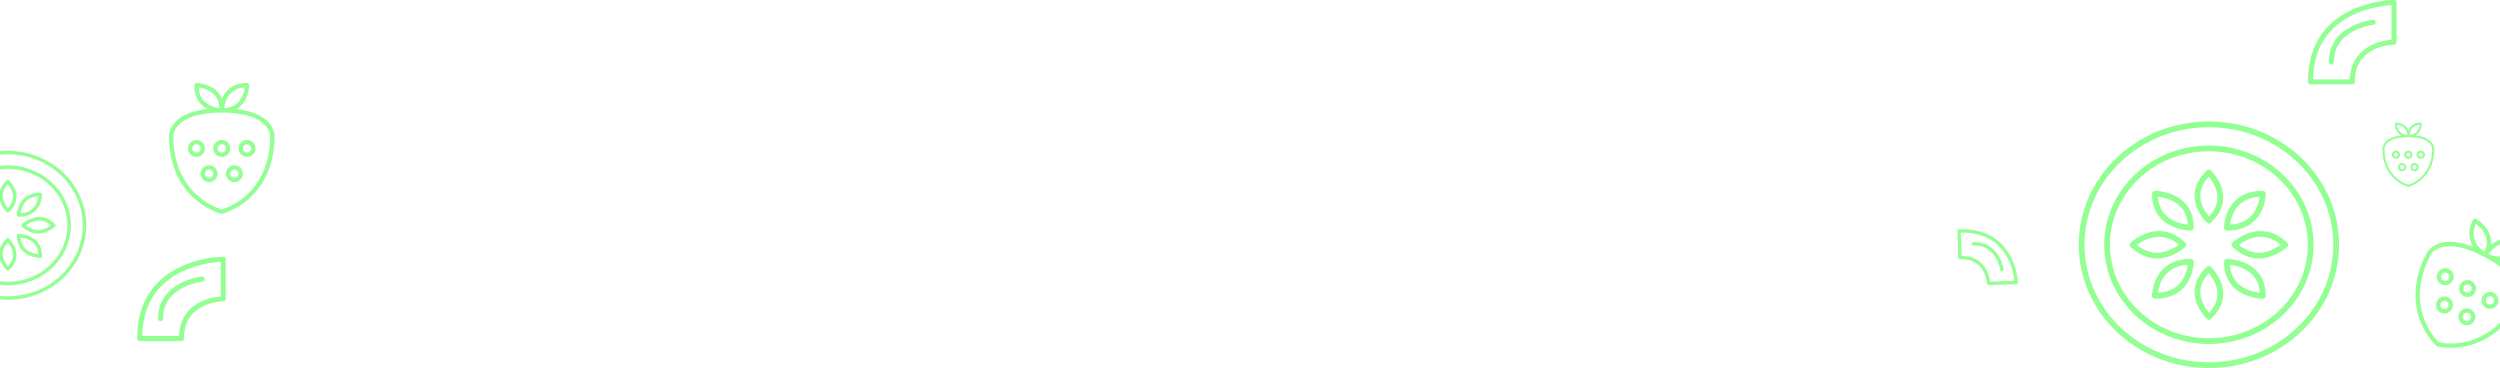 <?xml version="1.0" encoding="UTF-8" standalone="no"?>
<svg width="1276px" height="188px" viewBox="0 0 1276 188" version="1.1" xmlns="http://www.w3.org/2000/svg" xmlns:xlink="http://www.w3.org/1999/xlink">
    <!-- Generator: Sketch 42 (36781) - http://www.bohemiancoding.com/sketch -->
    <title>Group</title>
    <desc>Created with Sketch.</desc>
    <defs></defs>
    <g id="Page-1" stroke="none" stroke-width="1" fill="none" fill-rule="evenodd" opacity="0.428">
        <g id="Group-2" transform="translate(0, -516)" fill-rule="nonzero" fill="#00FF00">
            <g id="Group" transform="translate(-36, 508)">
                <path d="M1064.65,124.515 C1065.118,124.515 1065.497,124.9 1065.497,125.374 L1065.497,139.014 C1065.497,139.489 1065.118,139.874 1064.65,139.874 C1058.78,139.874 1055.083,142.249 1053.015,146.235 C1052.286,147.641 1051.814,149.156 1051.552,150.672 C1051.461,151.203 1051.402,151.694 1051.369,152.133 C1051.35,152.391 1051.344,152.569 1051.344,152.655 C1051.344,153.13 1050.965,153.515 1050.497,153.515 L1036.344,153.515 C1035.876,153.515 1035.497,153.13 1035.497,152.655 C1035.497,152.592 1035.499,152.479 1035.504,152.318 C1035.513,152.057 1035.53,151.756 1035.555,151.418 C1035.626,150.459 1035.753,149.392 1035.952,148.244 C1036.519,144.964 1037.54,141.684 1039.133,138.614 C1043.699,129.813 1051.944,124.515 1064.65,124.515 Z M1040.632,139.415 C1039.128,142.313 1038.159,145.426 1037.621,148.541 C1037.432,149.631 1037.311,150.642 1037.244,151.547 C1037.238,151.633 1037.232,151.715 1037.227,151.795 L1049.694,151.795 C1049.73,151.395 1049.79,150.916 1049.884,150.375 C1050.174,148.694 1050.698,147.012 1051.516,145.434 C1053.767,141.095 1057.764,138.399 1063.803,138.171 L1063.803,126.242 C1052.227,126.469 1044.81,131.361 1040.632,139.415 Z M1044.262,145.935 C1044.272,145.846 1044.299,145.665 1044.346,145.404 C1044.426,144.961 1044.536,144.465 1044.681,143.93 C1045.093,142.4 1045.693,140.87 1046.512,139.449 C1048.827,135.434 1052.394,133.054 1057.573,133.054 C1058.041,133.054 1058.42,132.669 1058.42,132.194 C1058.42,131.719 1058.041,131.335 1057.573,131.335 C1051.749,131.335 1047.651,134.069 1045.05,138.58 C1044.149,140.143 1043.495,141.81 1043.046,143.477 C1042.889,144.06 1042.768,144.603 1042.68,145.093 C1042.625,145.391 1042.593,145.61 1042.579,145.734 C1042.524,146.206 1042.857,146.633 1043.322,146.688 C1043.786,146.744 1044.207,146.406 1044.262,145.935 Z" id="Combined-Shape" transform="translate(1050.497, 139.015) scale(-1, 1) rotate(-358) translate(-1050.497, -139.015) "></path>
                <path d="M1216.853,132.925 C1216.853,160.907 1192.914,183.557 1163.423,183.557 C1133.931,183.557 1109.991,160.907 1109.991,132.925 C1109.991,104.942 1133.931,82.292 1163.423,82.292 C1192.914,82.292 1216.853,104.942 1216.853,132.925 Z M1213.921,132.925 C1213.921,106.599 1191.33,85.224 1163.423,85.224 C1135.515,85.224 1112.923,106.599 1112.923,132.925 C1112.923,159.251 1135.515,180.625 1163.423,180.625 C1191.33,180.625 1213.921,159.25 1213.921,132.925 Z M1229.844,132.925 C1229.844,167.695 1200.088,195.848 1163.422,195.848 C1126.756,195.848 1097,167.695 1097,132.925 C1097,98.154 1126.756,70 1163.422,70 C1200.088,70 1229.844,98.154 1229.844,132.925 Z M1226.912,132.925 C1226.912,99.811 1198.504,72.932 1163.422,72.932 C1128.34,72.932 1099.932,99.811 1099.932,132.925 C1099.932,166.039 1128.34,192.916 1163.422,192.916 C1198.504,192.916 1226.912,166.039 1226.912,132.925 Z M1165.071,149.644 C1164.532,148.793 1163.956,148.019 1163.379,147.335 C1157.798,153.294 1158.008,159.434 1161.774,165.372 C1162.313,166.223 1162.889,166.997 1163.465,167.681 C1169.047,161.722 1168.837,155.582 1165.071,149.644 Z M1161.412,169.791 C1160.69,168.957 1159.97,168.003 1159.298,166.943 C1154.625,159.575 1154.624,151.523 1162.413,144.153 C1162.979,143.616 1163.864,143.616 1164.429,144.151 C1164.644,144.354 1164.993,144.716 1165.433,145.225 C1166.155,146.059 1166.875,147.013 1167.547,148.073 C1172.221,155.442 1172.221,163.494 1164.431,170.865 C1163.865,171.4 1162.981,171.4 1162.415,170.865 C1162.201,170.662 1161.851,170.3 1161.412,169.791 Z M1150.643,149.623 C1151.571,147.868 1152.171,145.974 1152.505,144.078 C1152.563,143.749 1152.611,143.431 1152.649,143.129 C1146.085,143.522 1141.888,146.392 1139.457,150.993 C1138.529,152.748 1137.929,154.642 1137.595,156.538 C1137.537,156.867 1137.489,157.185 1137.451,157.487 C1144.015,157.095 1148.212,154.224 1150.643,149.623 Z M1134.398,159 C1134.398,158.376 1134.476,157.342 1134.707,156.029 C1135.091,153.851 1135.782,151.671 1136.864,149.623 C1139.984,143.72 1145.643,140.15 1154.236,140.15 C1155.046,140.15 1155.702,140.806 1155.702,141.616 C1155.702,142.24 1155.624,143.274 1155.393,144.587 C1155.009,146.765 1154.318,148.945 1153.236,150.993 C1150.116,156.896 1144.457,160.466 1135.864,160.466 C1135.054,160.466 1134.398,159.81 1134.398,159 Z M1181.168,145.114 C1179.296,144.229 1177.275,143.655 1175.251,143.336 C1174.86,143.274 1174.485,143.225 1174.129,143.186 C1174.563,149.288 1177.573,153.207 1182.422,155.501 C1184.293,156.386 1186.315,156.96 1188.339,157.279 C1188.729,157.341 1189.104,157.39 1189.46,157.429 C1189.026,151.327 1186.016,147.408 1181.168,145.114 Z M1190.981,160.465 C1190.335,160.465 1189.255,160.392 1187.882,160.175 C1185.6,159.816 1183.315,159.167 1181.168,158.151 C1174.937,155.204 1171.143,149.818 1171.142,141.616 C1171.142,140.806 1171.799,140.15 1172.608,140.15 C1172.797,140.15 1173.086,140.16 1173.497,140.187 C1174.167,140.233 1174.91,140.314 1175.708,140.439 C1177.99,140.799 1180.274,141.448 1182.422,142.463 C1188.652,145.411 1192.447,150.797 1192.447,158.999 C1192.447,159.809 1191.791,160.465 1190.981,160.465 Z M1180.986,131.468 C1180.14,131.948 1179.366,132.458 1178.675,132.971 C1184.982,138.174 1191.534,137.951 1197.823,134.381 C1198.669,133.9 1199.443,133.391 1200.133,132.878 C1193.827,127.675 1187.275,127.898 1180.986,131.468 Z M1202.271,134.937 C1201.391,135.618 1200.387,136.297 1199.27,136.931 C1191.542,141.318 1183.151,141.318 1175.405,133.99 C1174.794,133.411 1174.794,132.438 1175.405,131.86 C1175.619,131.657 1176.002,131.327 1176.538,130.912 C1177.418,130.231 1178.422,129.552 1179.539,128.918 C1187.267,124.531 1195.658,124.53 1203.433,131.887 C1204.015,132.437 1204.015,133.41 1203.404,133.989 C1203.189,134.191 1202.807,134.522 1202.271,134.937 Z M1176.201,116.226 C1175.274,117.981 1174.674,119.875 1174.34,121.77 C1174.282,122.1 1174.234,122.417 1174.196,122.72 C1180.759,122.327 1184.956,119.457 1187.387,114.856 C1188.315,113.101 1188.915,111.208 1189.249,109.311 C1189.307,108.982 1189.355,108.665 1189.393,108.362 C1182.829,108.755 1178.632,111.625 1176.201,116.226 Z M1192.446,106.85 C1192.446,107.473 1192.368,108.507 1192.137,109.82 C1191.753,111.998 1191.062,114.178 1189.98,116.226 C1186.861,122.129 1181.202,125.699 1172.609,125.699 C1171.799,125.699 1171.143,125.043 1171.143,124.233 C1171.143,123.609 1171.221,122.575 1171.452,121.262 C1171.836,119.084 1172.527,116.904 1173.609,114.856 C1176.728,108.953 1182.387,105.384 1190.98,105.384 C1191.79,105.384 1192.446,106.04 1192.446,106.85 Z M1161.773,116.206 C1162.313,117.057 1162.888,117.83 1163.465,118.515 C1169.046,112.556 1168.836,106.415 1165.07,100.477 C1164.531,99.626 1163.956,98.853 1163.379,98.169 C1157.797,104.127 1158.007,110.268 1161.773,116.206 Z M1165.432,96.058 C1166.154,96.893 1166.874,97.846 1167.547,98.907 C1172.219,106.275 1172.219,114.326 1164.432,121.697 C1163.865,122.233 1162.98,122.233 1162.415,121.698 C1162.2,121.495 1161.851,121.133 1161.411,120.625 C1160.689,119.79 1159.969,118.837 1159.297,117.776 C1154.624,110.408 1154.623,102.356 1162.414,94.985 C1162.979,94.45 1163.864,94.45 1164.429,94.985 C1164.643,95.188 1164.993,95.55 1165.432,96.058 Z M1145.676,120.735 C1147.548,121.62 1149.569,122.194 1151.593,122.513 C1151.984,122.575 1152.359,122.624 1152.715,122.663 C1152.281,116.561 1149.271,112.642 1144.423,110.349 C1142.551,109.463 1140.53,108.89 1138.506,108.57 C1138.115,108.509 1137.74,108.459 1137.384,108.421 C1137.818,114.522 1140.828,118.442 1145.676,120.735 Z M1135.863,105.384 C1136.509,105.384 1137.589,105.457 1138.962,105.674 C1141.245,106.034 1143.529,106.682 1145.677,107.698 C1151.907,110.646 1155.701,116.031 1155.702,124.233 C1155.702,125.042 1155.046,125.699 1154.236,125.699 C1154.047,125.699 1153.758,125.689 1153.347,125.662 C1152.677,125.616 1151.935,125.535 1151.137,125.409 C1148.855,125.05 1146.57,124.401 1144.423,123.386 C1138.192,120.438 1134.397,115.053 1134.397,106.85 C1134.397,106.041 1135.054,105.384 1135.863,105.384 Z M1145.858,134.381 C1146.704,133.901 1147.478,133.391 1148.168,132.879 C1141.862,127.676 1135.31,127.898 1129.022,131.468 C1128.176,131.949 1127.402,132.458 1126.711,132.971 C1133.018,138.174 1139.57,137.952 1145.858,134.381 Z M1123.441,131.86 C1123.655,131.657 1124.038,131.327 1124.574,130.912 C1125.454,130.231 1126.458,129.552 1127.574,128.918 C1135.301,124.532 1143.691,124.531 1151.435,131.857 C1152.05,132.438 1152.05,133.411 1151.439,133.99 C1151.224,134.192 1150.842,134.523 1150.306,134.938 C1149.426,135.619 1148.422,136.298 1147.306,136.931 C1139.578,141.319 1131.187,141.319 1123.441,133.99 C1122.83,133.411 1122.83,132.438 1123.441,131.86 Z" id="Combined-Shape"></path>
                <path d="M72.177,123 C72.177,139.899 57.76,153.577 40,153.577 C22.24,153.577 7.823,139.899 7.823,123 C7.823,106.102 22.24,92.423 40,92.423 C57.76,92.423 72.177,106.102 72.177,123 Z M70.411,123 C70.411,107.102 56.806,94.194 40,94.194 C23.194,94.194 9.589,107.102 9.589,123 C9.589,138.898 23.194,151.807 40,151.807 C56.806,151.807 70.411,138.898 70.411,123 Z M80,123 C80,143.998 62.081,161 40,161 C17.919,161 0,143.998 0,123 C0,102.002 17.919,85 40,85 C62.081,85 80,102.002 80,123 Z M78.234,123 C78.234,103.003 61.127,86.771 40,86.771 C18.873,86.771 1.766,103.003 1.766,123 C1.766,142.998 18.873,159.229 40,159.229 C61.127,159.229 78.234,142.998 78.234,123 Z M40.993,133.097 C40.668,132.583 40.322,132.116 39.974,131.703 C36.613,135.301 36.74,139.009 39.007,142.595 C39.332,143.109 39.679,143.576 40.026,143.99 C43.388,140.391 43.261,136.683 40.993,133.097 Z M38.789,145.264 C38.355,144.76 37.921,144.184 37.516,143.544 C34.702,139.094 34.702,134.232 39.392,129.781 C39.733,129.457 40.266,129.457 40.607,129.78 C40.736,129.903 40.946,130.121 41.211,130.428 C41.646,130.932 42.079,131.508 42.484,132.148 C45.299,136.598 45.299,141.461 40.607,145.912 C40.267,146.235 39.734,146.235 39.394,145.912 C39.265,145.79 39.054,145.571 38.789,145.264 Z M32.304,133.084 C32.863,132.025 33.224,130.881 33.426,129.736 C33.461,129.537 33.489,129.345 33.512,129.162 C29.559,129.4 27.032,131.133 25.568,133.912 C25.009,134.972 24.648,136.115 24.447,137.26 C24.412,137.459 24.383,137.651 24.36,137.834 C28.313,137.597 30.84,135.863 32.304,133.084 Z M22.521,138.747 C22.521,138.371 22.568,137.746 22.708,136.953 C22.939,135.638 23.355,134.321 24.007,133.084 C25.885,129.52 29.293,127.364 34.468,127.364 C34.956,127.364 35.351,127.76 35.351,128.249 C35.351,128.626 35.304,129.25 35.165,130.043 C34.934,131.358 34.517,132.675 33.866,133.912 C31.987,137.477 28.579,139.632 23.404,139.632 C22.917,139.632 22.521,139.236 22.521,138.747 Z M50.687,130.361 C49.559,129.827 48.342,129.48 47.123,129.288 C46.888,129.25 46.662,129.22 46.448,129.197 C46.709,132.882 48.522,135.249 51.442,136.634 C52.569,137.169 53.786,137.515 55.005,137.708 C55.24,137.745 55.466,137.775 55.681,137.798 C55.419,134.113 53.606,131.747 50.687,130.361 Z M56.596,139.632 C56.207,139.632 55.557,139.588 54.73,139.457 C53.356,139.24 51.98,138.848 50.687,138.235 C46.935,136.455 44.649,133.202 44.649,128.249 C44.649,127.76 45.044,127.364 45.532,127.364 C45.646,127.364 45.82,127.369 46.067,127.386 C46.471,127.413 46.918,127.462 47.398,127.538 C48.773,127.756 50.149,128.147 51.442,128.761 C55.194,130.541 57.479,133.793 57.479,138.747 C57.479,139.235 57.084,139.632 56.596,139.632 Z M50.577,122.12 C50.068,122.411 49.602,122.718 49.186,123.028 C52.984,126.17 56.929,126.036 60.716,123.88 C61.226,123.589 61.692,123.282 62.108,122.972 C58.31,119.83 54.364,119.964 50.577,122.12 Z M63.395,124.215 C62.865,124.627 62.26,125.037 61.588,125.419 C56.934,128.069 51.881,128.069 47.216,123.643 C46.848,123.294 46.848,122.706 47.216,122.357 C47.345,122.235 47.575,122.035 47.898,121.785 C48.428,121.373 49.033,120.963 49.705,120.581 C54.359,117.931 59.413,117.931 64.095,122.374 C64.445,122.706 64.445,123.294 64.077,123.643 C63.948,123.765 63.718,123.965 63.395,124.215 Z M47.696,112.916 C47.137,113.976 46.776,115.119 46.575,116.264 C46.54,116.463 46.511,116.655 46.488,116.838 C50.441,116.601 52.968,114.867 54.432,112.089 C54.99,111.029 55.352,109.885 55.553,108.74 C55.588,108.541 55.617,108.35 55.64,108.167 C51.687,108.404 49.16,110.137 47.696,112.916 Z M57.478,107.253 C57.478,107.63 57.431,108.255 57.292,109.047 C57.061,110.363 56.645,111.679 55.993,112.916 C54.115,116.481 50.707,118.637 45.532,118.637 C45.045,118.637 44.65,118.24 44.649,117.751 C44.649,117.375 44.696,116.75 44.836,115.957 C45.067,114.642 45.483,113.325 46.134,112.089 C48.013,108.524 51.421,106.368 56.596,106.368 C57.083,106.368 57.478,106.765 57.478,107.253 Z M39.007,112.904 C39.332,113.418 39.678,113.885 40.026,114.298 C43.387,110.699 43.26,106.991 40.993,103.405 C40.668,102.891 40.321,102.424 39.974,102.011 C36.612,105.61 36.739,109.318 39.007,112.904 Z M41.211,100.737 C41.645,101.241 42.079,101.817 42.484,102.457 C45.297,106.906 45.298,111.769 40.608,116.22 C40.267,116.544 39.734,116.544 39.393,116.221 C39.264,116.098 39.054,115.879 38.789,115.572 C38.354,115.068 37.921,114.493 37.516,113.852 C34.701,109.402 34.701,104.54 39.393,100.088 C39.733,99.765 40.266,99.765 40.606,100.088 C40.736,100.211 40.946,100.43 41.211,100.737 Z M29.313,115.639 C30.441,116.174 31.658,116.52 32.877,116.713 C33.112,116.75 33.338,116.78 33.552,116.803 C33.291,113.118 31.478,110.752 28.558,109.367 C27.431,108.832 26.214,108.485 24.995,108.293 C24.76,108.255 24.534,108.226 24.319,108.202 C24.581,111.887 26.393,114.254 29.313,115.639 Z M23.404,106.369 C23.793,106.369 24.443,106.413 25.27,106.544 C26.644,106.761 28.02,107.153 29.313,107.766 C33.065,109.546 35.351,112.798 35.351,117.751 C35.351,118.24 34.956,118.637 34.468,118.637 C34.354,118.636 34.18,118.631 33.933,118.614 C33.529,118.587 33.082,118.538 32.602,118.462 C31.227,118.245 29.851,117.853 28.558,117.24 C24.806,115.46 22.521,112.207 22.521,107.254 C22.521,106.765 22.916,106.369 23.404,106.369 Z M29.423,123.88 C29.932,123.59 30.398,123.282 30.814,122.973 C27.016,119.83 23.071,119.965 19.284,122.121 C18.774,122.411 18.308,122.719 17.893,123.028 C21.691,126.171 25.636,126.036 29.423,123.88 Z M15.923,122.357 C16.052,122.235 16.282,122.035 16.605,121.785 C17.135,121.373 17.74,120.963 18.412,120.581 C23.065,117.932 28.118,117.932 32.781,122.355 C33.151,122.706 33.151,123.294 32.783,123.643 C32.654,123.766 32.424,123.965 32.101,124.216 C31.572,124.627 30.967,125.037 30.295,125.42 C25.641,128.069 20.588,128.069 15.923,123.643 C15.555,123.294 15.555,122.706 15.923,122.357 Z" id="Combined-Shape"></path>
                <path d="M151.209,180.788 C151.209,181.493 150.637,182.065 149.932,182.065 L128.605,182.065 C127.9,182.065 127.329,181.493 127.329,180.788 C127.329,172.445 123.633,167.181 117.393,164.218 C115.181,163.167 112.796,162.488 110.41,162.11 C109.574,161.978 108.799,161.893 108.107,161.846 C107.699,161.818 107.415,161.809 107.277,161.809 C106.572,161.809 106,161.238 106,160.532 L106,140.277 C106,139.572 106.572,139 107.277,139 C107.373,139 107.548,139.003 107.796,139.011 C108.202,139.023 108.67,139.046 109.196,139.082 C110.69,139.183 112.353,139.366 114.141,139.649 C119.253,140.458 124.366,141.915 129.152,144.187 C142.907,150.719 151.209,162.546 151.209,180.788 Z M128.057,146.494 C123.512,144.335 118.628,142.944 113.742,142.17 C112.031,141.9 110.444,141.726 109.023,141.629 C108.86,141.618 108.704,141.609 108.553,141.6 L108.553,159.318 C109.246,159.373 110.003,159.46 110.809,159.588 C113.421,160.002 116.035,160.746 118.488,161.911 C125.252,165.123 129.479,170.848 129.854,179.511 L148.641,179.511 C148.268,163.039 140.639,152.469 128.057,146.494 Z M117.806,151.674 C117.949,151.689 118.236,151.727 118.648,151.796 C119.346,151.912 120.126,152.07 120.968,152.278 C123.373,152.871 125.776,153.734 128.009,154.912 C134.286,158.226 137.992,163.309 137.992,170.66 C137.992,171.365 138.563,171.937 139.268,171.937 C139.973,171.937 140.545,171.365 140.545,170.66 C140.545,162.264 136.253,156.377 129.201,152.654 C126.768,151.37 124.173,150.438 121.579,149.799 C120.671,149.575 119.827,149.404 119.066,149.277 C118.603,149.2 118.266,149.155 118.075,149.135 C117.374,149.061 116.746,149.569 116.671,150.27 C116.597,150.971 117.105,151.6 117.806,151.674 Z" id="Combined-Shape" transform="translate(128.604, 160.532) scale(-1, 1) translate(-128.604, -160.532) "></path>
                <path d="M1259.209,49.788 C1259.209,50.493 1258.637,51.065 1257.932,51.065 L1236.605,51.065 C1235.9,51.065 1235.329,50.493 1235.329,49.788 C1235.329,41.445 1231.633,36.181 1225.393,33.218 C1223.181,32.167 1220.796,31.488 1218.41,31.11 C1217.574,30.978 1216.799,30.893 1216.107,30.846 C1215.699,30.818 1215.415,30.809 1215.277,30.809 C1214.572,30.809 1214,30.238 1214,29.532 L1214,9.277 C1214,8.572 1214.572,8 1215.277,8 C1215.373,8 1215.548,8.003 1215.796,8.011 C1216.202,8.023 1216.67,8.046 1217.196,8.082 C1218.69,8.183 1220.353,8.366 1222.141,8.649 C1227.253,9.458 1232.366,10.915 1237.152,13.187 C1250.907,19.719 1259.209,31.546 1259.209,49.788 Z M1236.057,15.494 C1231.512,13.335 1226.628,11.944 1221.742,11.17 C1220.031,10.9 1218.444,10.726 1217.023,10.629 C1216.86,10.618 1216.704,10.609 1216.553,10.6 L1216.553,28.318 C1217.246,28.373 1218.003,28.46 1218.809,28.588 C1221.421,29.002 1224.035,29.746 1226.488,30.911 C1233.252,34.123 1237.479,39.848 1237.854,48.511 L1256.641,48.511 C1256.268,32.039 1248.639,21.469 1236.057,15.494 Z M1225.806,20.674 C1225.949,20.689 1226.236,20.727 1226.648,20.796 C1227.346,20.912 1228.126,21.07 1228.968,21.278 C1231.373,21.871 1233.776,22.734 1236.009,23.912 C1242.286,27.226 1245.992,32.309 1245.992,39.66 C1245.992,40.365 1246.563,40.937 1247.268,40.937 C1247.973,40.937 1248.545,40.365 1248.545,39.66 C1248.545,31.264 1244.253,25.377 1237.201,21.654 C1234.768,20.37 1232.173,19.438 1229.579,18.799 C1228.671,18.575 1227.827,18.404 1227.066,18.277 C1226.603,18.2 1226.266,18.155 1226.075,18.135 C1225.374,18.061 1224.746,18.569 1224.671,19.27 C1224.597,19.971 1225.105,20.6 1225.806,20.674 Z" id="Combined-Shape" transform="translate(1236.604, 29.532) scale(-1, 1) translate(-1236.604, -29.532) "></path>
                <path d="M1273.459,177.145 C1274.411,177.605 1275.516,178.067 1276.759,178.498 C1281.82,180.256 1287.482,180.989 1293.472,180.11 C1301.475,178.937 1309.291,174.969 1316.677,167.585 C1316.713,167.549 1316.804,167.445 1316.932,167.273 C1317.162,166.968 1317.395,166.595 1317.614,166.156 C1318.678,164.029 1319.019,161.298 1318.174,157.917 C1316.995,153.203 1313.62,147.803 1307.54,141.725 C1301.461,135.647 1296.06,132.272 1291.346,131.094 C1287.964,130.248 1285.232,130.59 1283.105,131.653 C1282.666,131.873 1282.293,132.106 1281.987,132.335 C1281.816,132.464 1281.712,132.554 1281.676,132.59 C1274.29,139.975 1270.321,147.79 1269.147,155.791 C1268.269,161.78 1269.002,167.44 1270.76,172.5 C1271.192,173.743 1271.653,174.848 1272.113,175.8 C1272.273,176.13 1272.42,176.417 1272.551,176.658 C1272.842,176.838 1273.128,176.986 1273.459,177.145 Z M1270.833,178.052 C1270.689,177.812 1270.45,177.373 1270.149,176.749 C1269.653,175.723 1269.159,174.541 1268.699,173.216 C1266.833,167.845 1266.055,161.839 1266.989,155.474 C1268.231,147.005 1272.418,138.761 1280.133,131.047 C1280.497,130.683 1281.161,130.186 1282.129,129.702 C1288.581,126.476 1297.639,128.74 1309.083,140.182 C1320.527,151.624 1322.792,160.681 1319.566,167.132 C1319.082,168.1 1318.583,168.764 1318.219,169.128 C1310.504,176.842 1302.259,181.027 1293.788,182.269 C1287.423,183.202 1281.415,182.425 1276.043,180.559 C1274.719,180.099 1273.536,179.605 1272.51,179.11 C1271.886,178.809 1271.447,178.57 1271.207,178.426 C1271.053,178.334 1270.925,178.206 1270.833,178.052 Z M1283.959,144.009 C1283.124,144.844 1283.124,146.198 1283.959,147.033 C1284.795,147.868 1286.149,147.868 1286.985,147.033 C1287.82,146.198 1287.82,144.844 1286.985,144.009 C1286.149,143.174 1284.795,143.174 1283.959,144.009 Z M1282.417,142.466 C1284.104,140.779 1286.84,140.779 1288.527,142.466 C1290.214,144.153 1290.214,146.889 1288.527,148.576 C1286.84,150.263 1284.104,150.263 1282.417,148.576 C1280.729,146.889 1280.729,144.153 1282.417,142.466 Z M1293.095,153.143 C1292.26,153.978 1292.26,155.332 1293.095,156.167 C1293.931,157.002 1295.286,157.002 1296.121,156.168 C1296.956,155.333 1296.956,153.978 1296.121,153.143 C1295.285,152.308 1293.931,152.308 1293.095,153.143 Z M1291.553,151.6 C1293.24,149.913 1295.976,149.913 1297.664,151.601 C1299.35,153.288 1299.35,156.023 1297.663,157.711 C1295.976,159.397 1293.24,159.397 1291.553,157.71 C1289.865,156.023 1289.865,153.287 1291.553,151.6 Z M1302.231,165.301 C1303.067,166.136 1304.422,166.137 1305.257,165.302 C1306.092,164.467 1306.092,163.113 1305.257,162.278 C1304.421,161.442 1303.067,161.442 1302.231,162.278 C1301.397,163.112 1301.397,164.467 1302.231,165.301 Z M1306.8,160.735 C1308.487,162.422 1308.487,165.157 1306.799,166.845 C1305.112,168.531 1302.376,168.531 1300.689,166.844 C1299.002,165.158 1299.002,162.421 1300.689,160.735 C1302.376,159.047 1305.112,159.047 1306.8,160.735 Z M1279.391,157.71 C1278.556,158.545 1278.556,159.899 1279.391,160.734 C1280.226,161.569 1281.581,161.569 1282.416,160.734 C1283.252,159.899 1283.252,158.545 1282.417,157.71 C1281.581,156.875 1280.226,156.875 1279.391,157.71 Z M1277.849,156.167 C1279.535,154.48 1282.272,154.48 1283.959,156.167 C1285.647,157.854 1285.646,160.59 1283.959,162.277 C1282.272,163.964 1279.535,163.964 1277.848,162.277 C1276.161,160.59 1276.161,157.854 1277.849,156.167 Z M1288.527,166.845 C1287.692,167.68 1287.692,169.034 1288.527,169.869 C1289.362,170.704 1290.717,170.704 1291.553,169.869 C1292.388,169.034 1292.388,167.68 1291.553,166.845 C1290.717,166.009 1289.362,166.009 1288.527,166.845 Z M1286.985,165.302 C1288.671,163.615 1291.408,163.615 1293.095,165.302 C1294.783,166.989 1294.783,169.725 1293.095,171.412 C1291.408,173.099 1288.672,173.099 1286.984,171.412 C1285.297,169.724 1285.297,166.989 1286.985,165.302 Z M1309.407,125.953 C1309.046,125.353 1308.663,124.804 1308.278,124.315 C1304.417,128.726 1304.578,133.288 1307.217,137.686 C1307.577,138.286 1307.96,138.835 1308.345,139.324 C1312.207,134.912 1312.046,130.351 1309.407,125.953 Z M1306.833,140.925 C1306.325,140.305 1305.819,139.596 1305.346,138.808 C1302.067,133.344 1302.066,127.389 1307.537,121.917 C1307.966,121.488 1308.657,121.488 1309.083,121.914 C1309.234,122.066 1309.481,122.335 1309.79,122.713 C1310.298,123.334 1310.805,124.043 1311.277,124.83 C1314.558,130.296 1314.558,136.252 1309.083,141.725 C1308.657,142.151 1307.966,142.151 1307.54,141.725 C1307.389,141.573 1307.143,141.304 1306.833,140.925 Z M1311.58,139.859 C1310.98,140.219 1310.431,140.602 1309.942,140.987 C1314.354,144.848 1318.917,144.686 1323.316,142.048 C1323.916,141.688 1324.465,141.305 1324.954,140.92 C1320.541,137.059 1315.979,137.22 1311.58,139.859 Z M1326.556,142.432 C1325.935,142.94 1325.226,143.446 1324.438,143.919 C1318.972,147.198 1313.016,147.198 1307.542,141.727 C1307.115,141.299 1307.115,140.608 1307.541,140.182 C1307.692,140.031 1307.962,139.784 1308.34,139.475 C1308.961,138.967 1309.67,138.461 1310.458,137.988 C1315.924,134.709 1321.881,134.709 1327.355,140.182 C1327.781,140.608 1327.781,141.299 1327.355,141.725 C1327.204,141.876 1326.934,142.123 1326.556,142.432 Z" id="Combined-Shape" transform="translate(1297.134, 152.13) rotate(-17) translate(-1297.134, -152.13) "></path>
                <path d="M125.512,105.202 C126.464,105.662 127.57,106.124 128.812,106.556 C133.873,108.313 139.535,109.046 145.525,108.168 C153.528,106.994 161.344,103.026 168.73,95.642 C168.766,95.606 168.857,95.502 168.985,95.331 C169.215,95.025 169.448,94.652 169.667,94.213 C170.731,92.086 171.072,89.355 170.227,85.974 C169.048,81.26 165.673,75.86 159.594,69.782 C153.514,63.704 148.114,60.329 143.399,59.151 C140.017,58.306 137.285,58.647 135.158,59.71 C134.719,59.93 134.346,60.163 134.04,60.392 C133.869,60.521 133.765,60.612 133.729,60.648 C126.343,68.032 122.374,75.847 121.201,83.848 C120.322,89.837 121.055,95.497 122.813,100.557 C123.245,101.8 123.706,102.905 124.166,103.857 C124.326,104.188 124.473,104.474 124.604,104.716 C124.895,104.896 125.181,105.043 125.512,105.202 Z M122.886,106.109 C122.742,105.869 122.503,105.43 122.202,104.806 C121.706,103.78 121.212,102.598 120.752,101.273 C118.886,95.902 118.108,89.896 119.042,83.532 C120.284,75.062 124.471,66.819 132.186,59.105 C132.55,58.741 133.214,58.243 134.183,57.759 C140.634,54.534 149.692,56.798 161.136,68.239 C172.58,79.681 174.845,88.738 171.619,95.189 C171.135,96.157 170.637,96.821 170.272,97.185 C162.557,104.899 154.312,109.084 145.841,110.326 C139.476,111.26 133.469,110.482 128.097,108.617 C126.772,108.156 125.589,107.663 124.563,107.167 C123.939,106.866 123.5,106.627 123.26,106.483 C123.107,106.391 122.978,106.263 122.886,106.109 Z M136.012,72.066 C135.177,72.901 135.177,74.255 136.012,75.09 C136.848,75.925 138.202,75.925 139.038,75.091 C139.873,74.255 139.873,72.901 139.038,72.066 C138.202,71.231 136.848,71.231 136.012,72.066 Z M134.47,70.523 C136.157,68.837 138.893,68.837 140.581,70.523 C142.267,72.211 142.267,74.946 140.58,76.634 C138.893,78.32 136.157,78.32 134.47,76.633 C132.782,74.946 132.782,72.21 134.47,70.523 Z M145.148,81.2 C144.313,82.035 144.313,83.389 145.148,84.224 C145.984,85.059 147.339,85.059 148.174,84.225 C149.009,83.39 149.009,82.036 148.174,81.2 C147.338,80.365 145.984,80.365 145.148,81.2 Z M143.606,79.657 C145.293,77.97 148.029,77.97 149.717,79.658 C151.404,81.345 151.404,84.08 149.716,85.768 C148.029,87.454 145.293,87.454 143.606,85.767 C141.918,84.081 141.918,81.344 143.606,79.657 Z M154.284,93.358 C155.12,94.194 156.475,94.194 157.31,93.359 C158.145,92.524 158.145,91.17 157.31,90.335 C156.475,89.499 155.12,89.499 154.285,90.335 C153.45,91.169 153.45,92.524 154.284,93.358 Z M158.853,88.792 C160.54,90.479 160.54,93.215 158.853,94.902 C157.165,96.589 154.43,96.588 152.742,94.901 C151.055,93.215 151.055,90.479 152.742,88.792 C154.429,87.105 157.165,87.105 158.853,88.792 Z M131.444,85.767 C130.609,86.602 130.609,87.957 131.444,88.792 C132.279,89.627 133.634,89.627 134.47,88.792 C135.305,87.956 135.305,86.602 134.47,85.768 C133.634,84.932 132.279,84.932 131.444,85.767 Z M129.902,84.225 C131.588,82.537 134.325,82.537 136.012,84.225 C137.7,85.911 137.7,88.647 136.012,90.334 C134.325,92.021 131.588,92.021 129.902,90.334 C128.214,88.647 128.214,85.911 129.902,84.225 Z M140.58,94.902 C139.745,95.737 139.745,97.091 140.58,97.926 C141.415,98.761 142.77,98.761 143.606,97.926 C144.441,97.091 144.441,95.737 143.606,94.902 C142.77,94.067 141.415,94.067 140.58,94.902 Z M139.038,93.359 C140.725,91.672 143.461,91.672 145.148,93.359 C146.836,95.046 146.836,97.782 145.148,99.469 C143.461,101.156 140.725,101.156 139.038,99.469 C137.35,97.781 137.35,95.046 139.038,93.359 Z M161.46,54.01 C161.099,53.41 160.716,52.861 160.332,52.372 C156.47,56.784 156.631,61.345 159.27,65.743 C159.63,66.343 160.013,66.892 160.398,67.381 C164.26,62.969 164.099,58.408 161.46,54.01 Z M158.886,68.983 C158.378,68.362 157.872,67.653 157.399,66.866 C154.12,61.401 154.119,55.447 159.59,49.974 C160.02,49.545 160.71,49.545 161.136,49.971 C161.288,50.123 161.534,50.392 161.843,50.771 C162.351,51.391 162.858,52.1 163.33,52.888 C166.611,58.353 166.611,64.309 161.136,69.782 C160.71,70.208 160.019,70.208 159.593,69.782 C159.442,69.631 159.196,69.361 158.886,68.983 Z M163.633,67.916 C163.033,68.276 162.484,68.659 161.995,69.044 C166.407,72.905 170.97,72.744 175.369,70.105 C175.969,69.745 176.518,69.362 177.007,68.977 C172.595,65.116 168.032,65.278 163.633,67.916 Z M178.609,70.489 C177.988,70.997 177.279,71.503 176.491,71.976 C171.025,75.255 165.069,75.255 159.595,69.784 C159.168,69.356 159.168,68.665 159.594,68.239 C159.745,68.088 160.015,67.841 160.393,67.532 C161.014,67.024 161.723,66.518 162.511,66.045 C167.977,62.766 173.934,62.766 179.408,68.239 C179.835,68.665 179.835,69.356 179.408,69.782 C179.257,69.934 178.987,70.18 178.609,70.489 Z" id="Combined-Shape" transform="translate(149.187, 80.187) rotate(-45) translate(-149.187, -80.187) "></path>
                <path d="M1253.585,97.502 C1254.053,97.728 1254.596,97.954 1255.206,98.167 C1257.692,99.03 1260.473,99.39 1263.414,98.958 C1267.345,98.382 1271.184,96.433 1274.812,92.805 C1274.829,92.788 1274.874,92.737 1274.937,92.652 C1275.05,92.502 1275.164,92.319 1275.272,92.103 C1275.794,91.058 1275.962,89.717 1275.547,88.056 C1274.968,85.74 1273.31,83.088 1270.324,80.102 C1267.338,77.116 1264.686,75.458 1262.37,74.879 C1260.709,74.464 1259.368,74.632 1258.323,75.154 C1258.107,75.262 1257.924,75.376 1257.774,75.489 C1257.69,75.552 1257.639,75.597 1257.621,75.615 C1253.993,79.242 1252.044,83.081 1251.468,87.012 C1251.036,89.954 1251.396,92.734 1252.26,95.22 C1252.472,95.83 1252.699,96.373 1252.924,96.841 C1253.003,97.003 1253.075,97.144 1253.14,97.263 C1253.282,97.351 1253.423,97.423 1253.585,97.502 Z M1252.296,97.947 C1252.225,97.829 1252.108,97.614 1251.96,97.307 C1251.716,96.803 1251.474,96.222 1251.247,95.572 C1250.331,92.933 1249.949,89.983 1250.408,86.856 C1251.018,82.696 1253.074,78.646 1256.863,74.857 C1257.042,74.678 1257.368,74.433 1257.844,74.195 C1261.013,72.611 1265.461,73.723 1271.082,79.344 C1276.703,84.965 1277.815,89.414 1276.23,92.583 C1275.993,93.058 1275.748,93.384 1275.569,93.563 C1271.78,97.353 1267.73,99.409 1263.57,100.019 C1260.444,100.477 1257.493,100.096 1254.855,99.179 C1254.204,98.953 1253.623,98.71 1253.119,98.467 C1252.813,98.319 1252.597,98.202 1252.479,98.131 C1252.404,98.086 1252.341,98.023 1252.296,97.947 Z M1258.742,81.224 C1258.332,81.634 1258.332,82.299 1258.742,82.709 C1259.153,83.12 1259.818,83.12 1260.228,82.71 C1260.639,82.299 1260.639,81.634 1260.229,81.224 C1259.818,80.814 1259.153,80.814 1258.742,81.224 Z M1257.985,80.466 C1258.814,79.637 1260.157,79.637 1260.986,80.466 C1261.815,81.295 1261.815,82.639 1260.986,83.468 C1260.157,84.296 1258.814,84.296 1257.985,83.467 C1257.156,82.639 1257.156,81.294 1257.985,80.466 Z M1263.23,85.711 C1262.819,86.121 1262.819,86.786 1263.23,87.196 C1263.64,87.607 1264.305,87.607 1264.716,87.197 C1265.126,86.786 1265.126,86.121 1264.716,85.711 C1264.305,85.301 1263.64,85.301 1263.23,85.711 Z M1262.472,84.953 C1263.301,84.124 1264.644,84.124 1265.473,84.953 C1266.302,85.782 1266.302,87.126 1265.473,87.955 C1264.644,88.783 1263.301,88.783 1262.472,87.954 C1261.643,87.126 1261.643,85.782 1262.472,84.953 Z M1267.717,91.684 C1268.127,92.094 1268.793,92.094 1269.203,91.684 C1269.613,91.274 1269.613,90.608 1269.203,90.198 C1268.792,89.788 1268.127,89.788 1267.717,90.198 C1267.307,90.608 1267.307,91.274 1267.717,91.684 Z M1269.96,89.44 C1270.789,90.269 1270.789,91.613 1269.96,92.442 C1269.132,93.27 1267.788,93.27 1266.959,92.442 C1266.131,91.613 1266.131,90.269 1266.959,89.44 C1267.788,88.611 1269.132,88.611 1269.96,89.44 Z M1256.499,87.955 C1256.089,88.365 1256.089,89.03 1256.499,89.44 C1256.909,89.85 1257.575,89.85 1257.985,89.44 C1258.395,89.03 1258.395,88.365 1257.985,87.955 C1257.575,87.544 1256.909,87.544 1256.499,87.955 Z M1255.741,87.197 C1256.57,86.368 1257.914,86.368 1258.742,87.197 C1259.571,88.025 1259.571,89.369 1258.743,90.198 C1257.914,91.027 1256.57,91.027 1255.741,90.198 C1254.913,89.369 1254.912,88.025 1255.741,87.197 Z M1260.986,92.442 C1260.576,92.852 1260.576,93.517 1260.986,93.927 C1261.396,94.338 1262.062,94.338 1262.472,93.927 C1262.882,93.517 1262.882,92.852 1262.472,92.442 C1262.062,92.031 1261.396,92.031 1260.986,92.442 Z M1260.228,91.684 C1261.057,90.855 1262.401,90.855 1263.23,91.684 C1264.058,92.512 1264.058,93.857 1263.23,94.685 C1262.401,95.514 1261.057,95.514 1260.228,94.685 C1259.4,93.856 1259.4,92.512 1260.228,91.684 Z M1271.241,72.354 C1271.064,72.059 1270.876,71.79 1270.687,71.549 C1268.79,73.716 1268.869,75.957 1270.165,78.118 C1270.342,78.413 1270.53,78.682 1270.719,78.922 C1272.616,76.755 1272.537,74.514 1271.241,72.354 Z M1269.977,79.709 C1269.727,79.404 1269.479,79.056 1269.247,78.669 C1267.636,75.985 1267.636,73.06 1270.323,70.371 C1270.533,70.161 1270.873,70.161 1271.082,70.37 C1271.156,70.444 1271.277,70.577 1271.429,70.763 C1271.679,71.067 1271.927,71.416 1272.16,71.803 C1273.771,74.487 1273.771,77.413 1271.082,80.102 C1270.873,80.311 1270.533,80.311 1270.324,80.102 C1270.25,80.027 1270.129,79.895 1269.977,79.709 Z M1272.308,79.185 C1272.013,79.362 1271.744,79.55 1271.504,79.739 C1273.671,81.636 1275.912,81.557 1278.072,80.26 C1278.367,80.084 1278.637,79.896 1278.877,79.707 C1276.71,77.81 1274.469,77.889 1272.308,79.185 Z M1279.663,80.449 C1279.359,80.699 1279.011,80.947 1278.623,81.18 C1275.939,82.79 1273.014,82.791 1270.325,80.103 C1270.115,79.893 1270.115,79.553 1270.324,79.344 C1270.399,79.269 1270.531,79.148 1270.717,78.996 C1271.022,78.747 1271.37,78.498 1271.757,78.266 C1274.442,76.655 1277.368,76.655 1280.056,79.344 C1280.266,79.553 1280.266,79.893 1280.056,80.102 C1279.982,80.176 1279.849,80.297 1279.663,80.449 Z" id="Combined-Shape" transform="translate(1265.213, 85.213) rotate(-45) translate(-1265.213, -85.213) "></path>
            </g>
        </g>
    </g>
</svg>